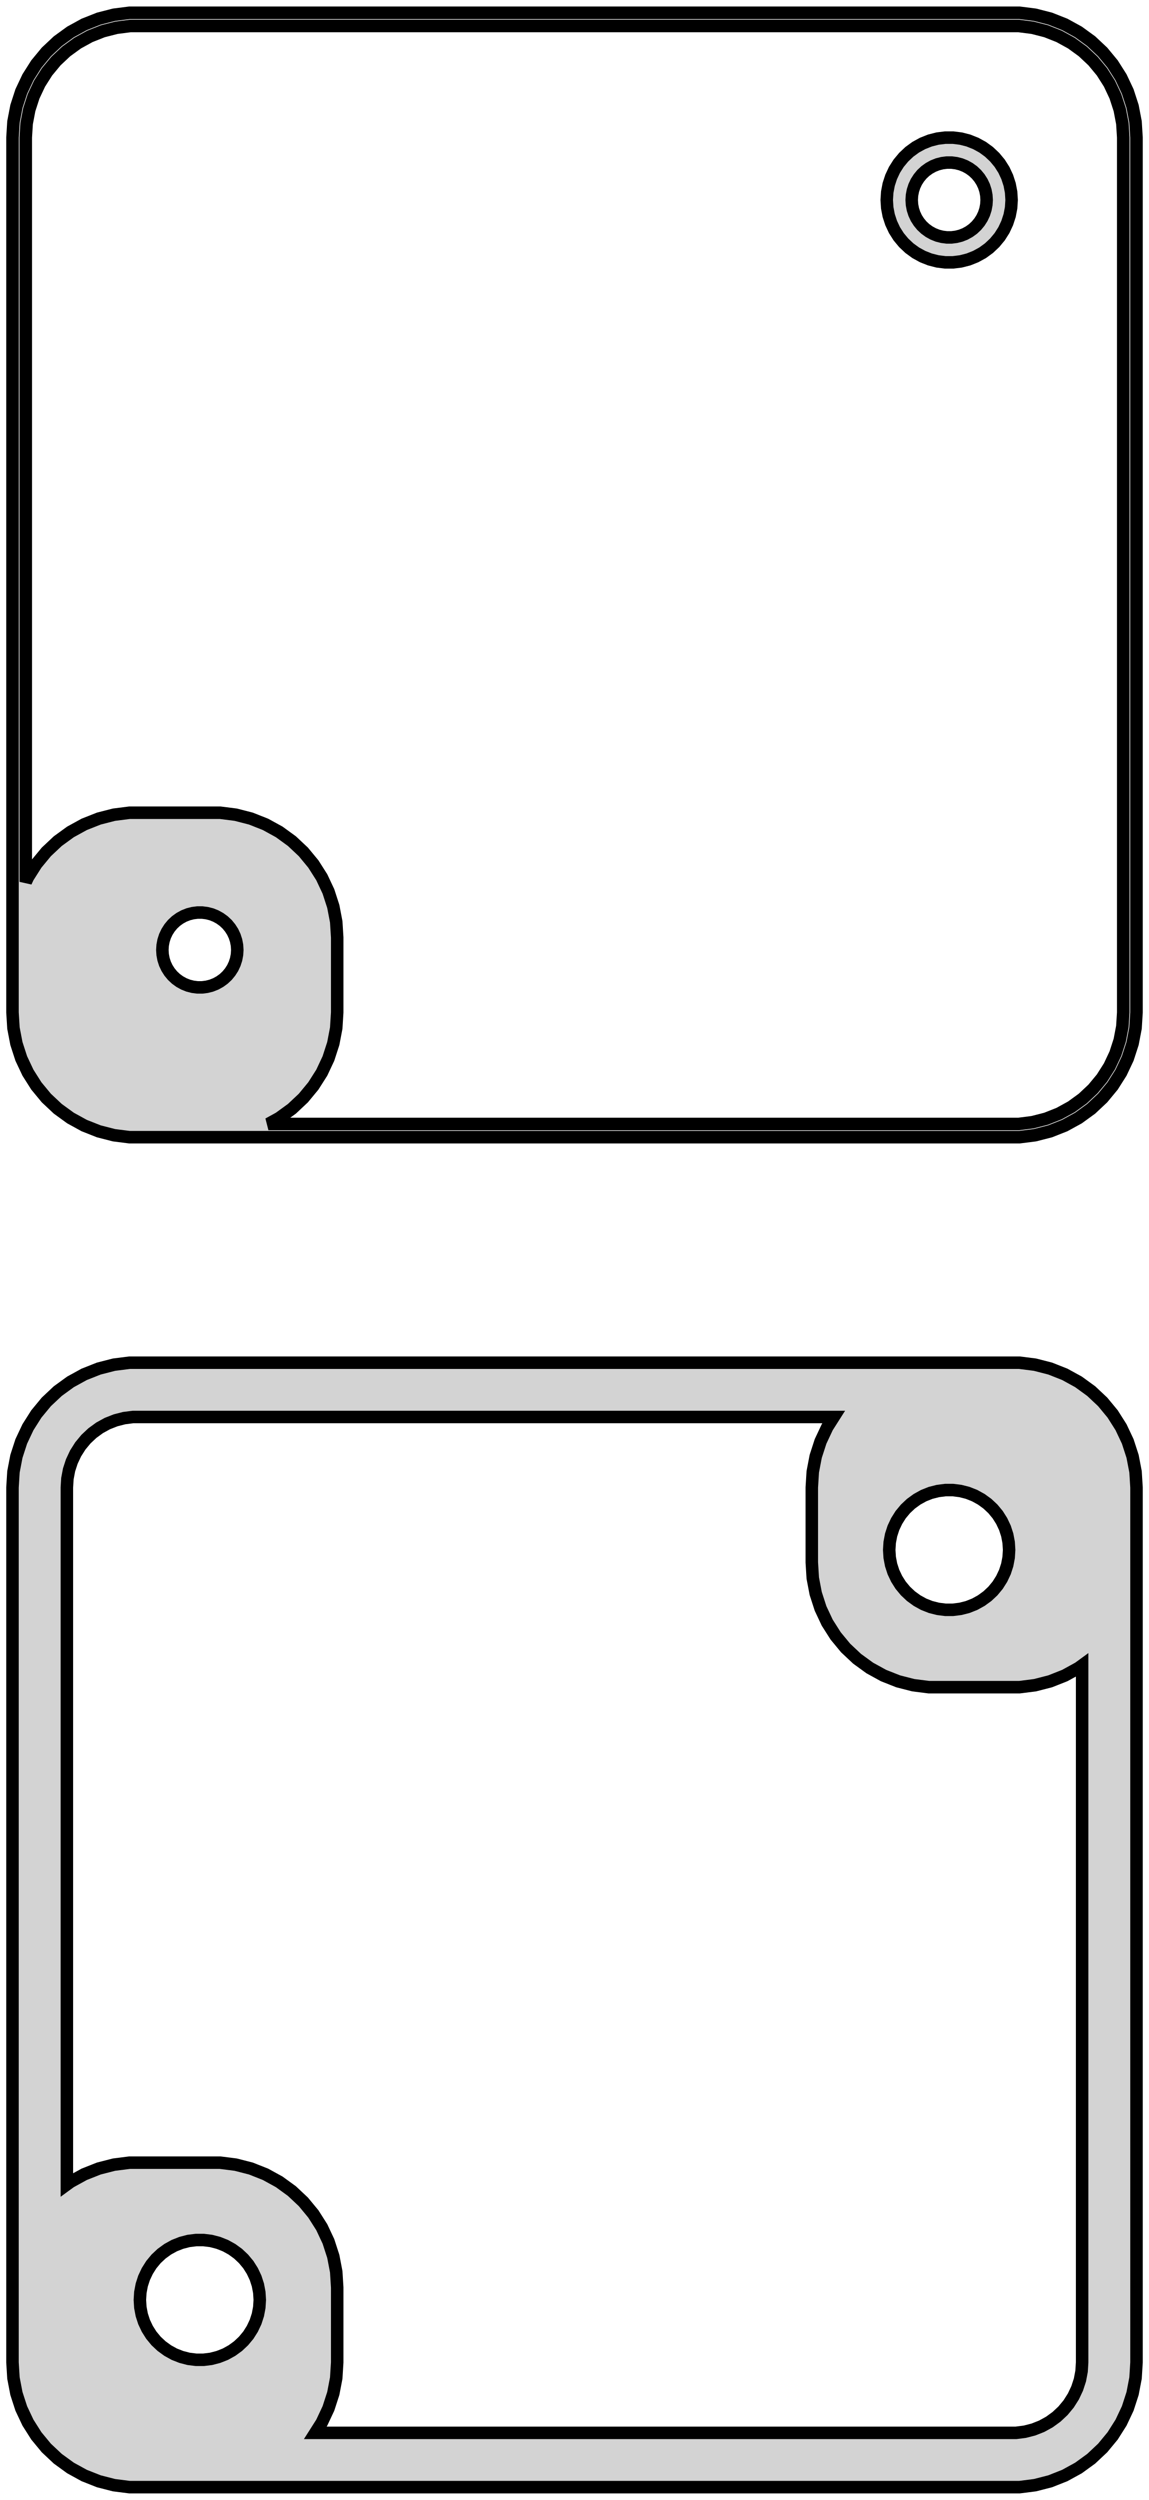 <?xml version="1.0" standalone="no"?>
<!DOCTYPE svg PUBLIC "-//W3C//DTD SVG 1.1//EN" "http://www.w3.org/Graphics/SVG/1.1/DTD/svg11.dtd">
<svg width="46mm" height="100mm" viewBox="-23 -185 46 100" xmlns="http://www.w3.org/2000/svg" version="1.1">
<title>OpenSCAD Model</title>
<path d="
M 18.437,-139.589 L 19.045,-139.745 L 19.629,-139.976 L 20.179,-140.278 L 20.687,-140.647 L 21.145,-141.077
 L 21.545,-141.561 L 21.881,-142.091 L 22.149,-142.659 L 22.343,-143.257 L 22.461,-143.873 L 22.5,-144.5
 L 22.5,-179.5 L 22.461,-180.127 L 22.343,-180.743 L 22.149,-181.341 L 21.881,-181.909 L 21.545,-182.439
 L 21.145,-182.923 L 20.687,-183.353 L 20.179,-183.722 L 19.629,-184.024 L 19.045,-184.255 L 18.437,-184.411
 L 17.814,-184.49 L -17.814,-184.49 L -18.437,-184.411 L -19.045,-184.255 L -19.629,-184.024 L -20.179,-183.722
 L -20.687,-183.353 L -21.145,-182.923 L -21.545,-182.439 L -21.881,-181.909 L -22.149,-181.341 L -22.343,-180.743
 L -22.461,-180.127 L -22.5,-179.5 L -22.5,-144.5 L -22.461,-143.873 L -22.343,-143.257 L -22.149,-142.659
 L -21.881,-142.091 L -21.545,-141.561 L -21.145,-141.077 L -20.687,-140.647 L -20.179,-140.278 L -19.629,-139.976
 L -19.045,-139.745 L -18.437,-139.589 L -17.814,-139.51 L 17.814,-139.51 z
M -12.254,-140.04 L -11.821,-140.278 L -11.313,-140.647 L -10.855,-141.077 L -10.455,-141.561 L -10.118,-142.091
 L -9.851,-142.659 L -9.657,-143.257 L -9.539,-143.873 L -9.5,-144.5 L -9.5,-147.5 L -9.539,-148.127
 L -9.657,-148.743 L -9.851,-149.341 L -10.118,-149.909 L -10.455,-150.439 L -10.855,-150.923 L -11.313,-151.353
 L -11.821,-151.722 L -12.371,-152.024 L -12.955,-152.255 L -13.563,-152.411 L -14.186,-152.49 L -17.814,-152.49
 L -18.437,-152.411 L -19.045,-152.255 L -19.629,-152.024 L -20.179,-151.722 L -20.687,-151.353 L -21.145,-150.923
 L -21.545,-150.439 L -21.881,-149.909 L -21.968,-149.724 L -21.968,-179.5 L -21.933,-180.06 L -21.828,-180.611
 L -21.655,-181.145 L -21.416,-181.653 L -21.115,-182.127 L -20.757,-182.559 L -20.348,-182.943 L -19.894,-183.273
 L -19.403,-183.543 L -18.881,-183.75 L -18.337,-183.889 L -17.781,-183.96 L 17.781,-183.96 L 18.337,-183.889
 L 18.881,-183.75 L 19.403,-183.543 L 19.894,-183.273 L 20.348,-182.943 L 20.757,-182.559 L 21.115,-182.127
 L 21.416,-181.653 L 21.655,-181.145 L 21.828,-180.611 L 21.933,-180.06 L 21.968,-179.5 L 21.968,-144.5
 L 21.933,-143.94 L 21.828,-143.389 L 21.655,-142.855 L 21.416,-142.347 L 21.115,-141.873 L 20.757,-141.441
 L 20.348,-141.057 L 19.894,-140.727 L 19.403,-140.457 L 18.881,-140.25 L 18.337,-140.111 L 17.781,-140.04
 z
M 15.468,-174.544 L 15.773,-174.622 L 16.064,-174.738 L 16.34,-174.889 L 16.594,-175.074 L 16.822,-175.289
 L 17.023,-175.531 L 17.191,-175.796 L 17.324,-176.08 L 17.421,-176.378 L 17.48,-176.687 L 17.5,-177
 L 17.48,-177.313 L 17.421,-177.622 L 17.324,-177.92 L 17.191,-178.204 L 17.023,-178.469 L 16.822,-178.711
 L 16.594,-178.926 L 16.34,-179.111 L 16.064,-179.262 L 15.773,-179.378 L 15.468,-179.456 L 15.157,-179.495
 L 14.843,-179.495 L 14.531,-179.456 L 14.227,-179.378 L 13.935,-179.262 L 13.66,-179.111 L 13.406,-178.926
 L 13.178,-178.711 L 12.977,-178.469 L 12.809,-178.204 L 12.676,-177.92 L 12.579,-177.622 L 12.52,-177.313
 L 12.5,-177 L 12.52,-176.687 L 12.579,-176.378 L 12.676,-176.08 L 12.809,-175.796 L 12.977,-175.531
 L 13.178,-175.289 L 13.406,-175.074 L 13.66,-174.889 L 13.935,-174.738 L 14.227,-174.622 L 14.531,-174.544
 L 14.843,-174.505 L 15.157,-174.505 z
M 14.906,-175.503 L 14.719,-175.527 L 14.537,-175.573 L 14.361,-175.643 L 14.196,-175.734 L 14.044,-175.844
 L 13.906,-175.973 L 13.787,-176.118 L 13.685,-176.277 L 13.605,-176.448 L 13.547,-176.627 L 13.512,-176.812
 L 13.5,-177 L 13.512,-177.188 L 13.547,-177.373 L 13.605,-177.552 L 13.685,-177.723 L 13.787,-177.882
 L 13.906,-178.027 L 14.044,-178.156 L 14.196,-178.266 L 14.361,-178.357 L 14.537,-178.427 L 14.719,-178.473
 L 14.906,-178.497 L 15.094,-178.497 L 15.281,-178.473 L 15.463,-178.427 L 15.639,-178.357 L 15.804,-178.266
 L 15.956,-178.156 L 16.093,-178.027 L 16.213,-177.882 L 16.314,-177.723 L 16.395,-177.552 L 16.453,-177.373
 L 16.488,-177.188 L 16.5,-177 L 16.488,-176.812 L 16.453,-176.627 L 16.395,-176.448 L 16.314,-176.277
 L 16.213,-176.118 L 16.093,-175.973 L 15.956,-175.844 L 15.804,-175.734 L 15.639,-175.643 L 15.463,-175.573
 L 15.281,-175.527 L 15.094,-175.503 z
M -15.094,-145.503 L -15.281,-145.527 L -15.463,-145.573 L -15.639,-145.643 L -15.804,-145.734 L -15.956,-145.844
 L -16.093,-145.973 L -16.213,-146.118 L -16.314,-146.277 L -16.395,-146.448 L -16.453,-146.627 L -16.488,-146.812
 L -16.5,-147 L -16.488,-147.188 L -16.453,-147.373 L -16.395,-147.552 L -16.314,-147.723 L -16.213,-147.882
 L -16.093,-148.027 L -15.956,-148.156 L -15.804,-148.266 L -15.639,-148.357 L -15.463,-148.427 L -15.281,-148.473
 L -15.094,-148.497 L -14.906,-148.497 L -14.719,-148.473 L -14.537,-148.427 L -14.361,-148.357 L -14.196,-148.266
 L -14.044,-148.156 L -13.906,-148.027 L -13.787,-147.882 L -13.685,-147.723 L -13.605,-147.552 L -13.547,-147.373
 L -13.512,-147.188 L -13.5,-147 L -13.512,-146.812 L -13.547,-146.627 L -13.605,-146.448 L -13.685,-146.277
 L -13.787,-146.118 L -13.906,-145.973 L -14.044,-145.844 L -14.196,-145.734 L -14.361,-145.643 L -14.537,-145.573
 L -14.719,-145.527 L -14.906,-145.503 z
M 18.437,-85.589 L 19.045,-85.745 L 19.629,-85.976 L 20.179,-86.278 L 20.687,-86.647 L 21.145,-87.077
 L 21.545,-87.561 L 21.881,-88.091 L 22.149,-88.659 L 22.343,-89.257 L 22.461,-89.873 L 22.5,-90.5
 L 22.5,-125.5 L 22.461,-126.127 L 22.343,-126.743 L 22.149,-127.341 L 21.881,-127.909 L 21.545,-128.439
 L 21.145,-128.923 L 20.687,-129.353 L 20.179,-129.722 L 19.629,-130.024 L 19.045,-130.255 L 18.437,-130.411
 L 17.814,-130.49 L -17.814,-130.49 L -18.437,-130.411 L -19.045,-130.255 L -19.629,-130.024 L -20.179,-129.722
 L -20.687,-129.353 L -21.145,-128.923 L -21.545,-128.439 L -21.881,-127.909 L -22.149,-127.341 L -22.343,-126.743
 L -22.461,-126.127 L -22.5,-125.5 L -22.5,-90.5 L -22.461,-89.873 L -22.343,-89.257 L -22.149,-88.659
 L -21.881,-88.091 L -21.545,-87.561 L -21.145,-87.077 L -20.687,-86.647 L -20.179,-86.278 L -19.629,-85.976
 L -19.045,-85.745 L -18.437,-85.589 L -17.814,-85.51 L 17.814,-85.51 z
M -10.378,-87.682 L -10.118,-88.091 L -9.851,-88.659 L -9.657,-89.257 L -9.539,-89.873 L -9.5,-90.5
 L -9.5,-93.5 L -9.539,-94.127 L -9.657,-94.743 L -9.851,-95.341 L -10.118,-95.909 L -10.455,-96.439
 L -10.855,-96.923 L -11.313,-97.353 L -11.821,-97.722 L -12.371,-98.024 L -12.955,-98.255 L -13.563,-98.411
 L -14.186,-98.49 L -17.814,-98.49 L -18.437,-98.411 L -19.045,-98.255 L -19.629,-98.024 L -20.179,-97.722
 L -20.323,-97.617 L -20.323,-125.5 L -20.301,-125.854 L -20.235,-126.202 L -20.125,-126.539 L -19.974,-126.86
 L -19.784,-127.16 L -19.558,-127.433 L -19.3,-127.675 L -19.013,-127.884 L -18.702,-128.055 L -18.372,-128.185
 L -18.029,-128.273 L -17.677,-128.318 L 10.378,-128.318 L 10.118,-127.909 L 9.851,-127.341 L 9.657,-126.743
 L 9.539,-126.127 L 9.5,-125.5 L 9.5,-122.5 L 9.539,-121.873 L 9.657,-121.257 L 9.851,-120.659
 L 10.118,-120.091 L 10.455,-119.561 L 10.855,-119.077 L 11.313,-118.647 L 11.821,-118.278 L 12.371,-117.976
 L 12.955,-117.745 L 13.563,-117.589 L 14.186,-117.51 L 17.814,-117.51 L 18.437,-117.589 L 19.045,-117.745
 L 19.629,-117.976 L 20.179,-118.278 L 20.323,-118.383 L 20.323,-90.5 L 20.301,-90.146 L 20.235,-89.798
 L 20.125,-89.461 L 19.974,-89.14 L 19.784,-88.84 L 19.558,-88.567 L 19.3,-88.325 L 19.013,-88.116
 L 18.702,-87.945 L 18.372,-87.815 L 18.029,-87.727 L 17.677,-87.682 z
M 14.849,-120.605 L 14.55,-120.643 L 14.258,-120.717 L 13.978,-120.828 L 13.714,-120.974 L 13.47,-121.151
 L 13.251,-121.357 L 13.058,-121.589 L 12.897,-121.844 L 12.768,-122.117 L 12.675,-122.403 L 12.619,-122.699
 L 12.6,-123 L 12.619,-123.301 L 12.675,-123.597 L 12.768,-123.883 L 12.897,-124.156 L 13.058,-124.411
 L 13.251,-124.643 L 13.47,-124.849 L 13.714,-125.026 L 13.978,-125.172 L 14.258,-125.283 L 14.55,-125.357
 L 14.849,-125.395 L 15.151,-125.395 L 15.45,-125.357 L 15.742,-125.283 L 16.022,-125.172 L 16.286,-125.026
 L 16.53,-124.849 L 16.75,-124.643 L 16.942,-124.411 L 17.103,-124.156 L 17.232,-123.883 L 17.325,-123.597
 L 17.381,-123.301 L 17.4,-123 L 17.381,-122.699 L 17.325,-122.403 L 17.232,-122.117 L 17.103,-121.844
 L 16.942,-121.589 L 16.75,-121.357 L 16.53,-121.151 L 16.286,-120.974 L 16.022,-120.828 L 15.742,-120.717
 L 15.45,-120.643 L 15.151,-120.605 z
M -15.151,-90.605 L -15.45,-90.642 L -15.742,-90.718 L -16.022,-90.828 L -16.286,-90.974 L -16.53,-91.151
 L -16.75,-91.357 L -16.942,-91.589 L -17.103,-91.844 L -17.232,-92.117 L -17.325,-92.403 L -17.381,-92.699
 L -17.4,-93 L -17.381,-93.301 L -17.325,-93.597 L -17.232,-93.883 L -17.103,-94.156 L -16.942,-94.411
 L -16.75,-94.643 L -16.53,-94.849 L -16.286,-95.026 L -16.022,-95.172 L -15.742,-95.282 L -15.45,-95.358
 L -15.151,-95.395 L -14.849,-95.395 L -14.55,-95.358 L -14.258,-95.282 L -13.978,-95.172 L -13.714,-95.026
 L -13.47,-94.849 L -13.251,-94.643 L -13.058,-94.411 L -12.897,-94.156 L -12.768,-93.883 L -12.675,-93.597
 L -12.619,-93.301 L -12.6,-93 L -12.619,-92.699 L -12.675,-92.403 L -12.768,-92.117 L -12.897,-91.844
 L -13.058,-91.589 L -13.251,-91.357 L -13.47,-91.151 L -13.714,-90.974 L -13.978,-90.828 L -14.258,-90.718
 L -14.55,-90.642 L -14.849,-90.605 z
" stroke="black" fill="lightgray" stroke-width="0.5"/>
</svg>
